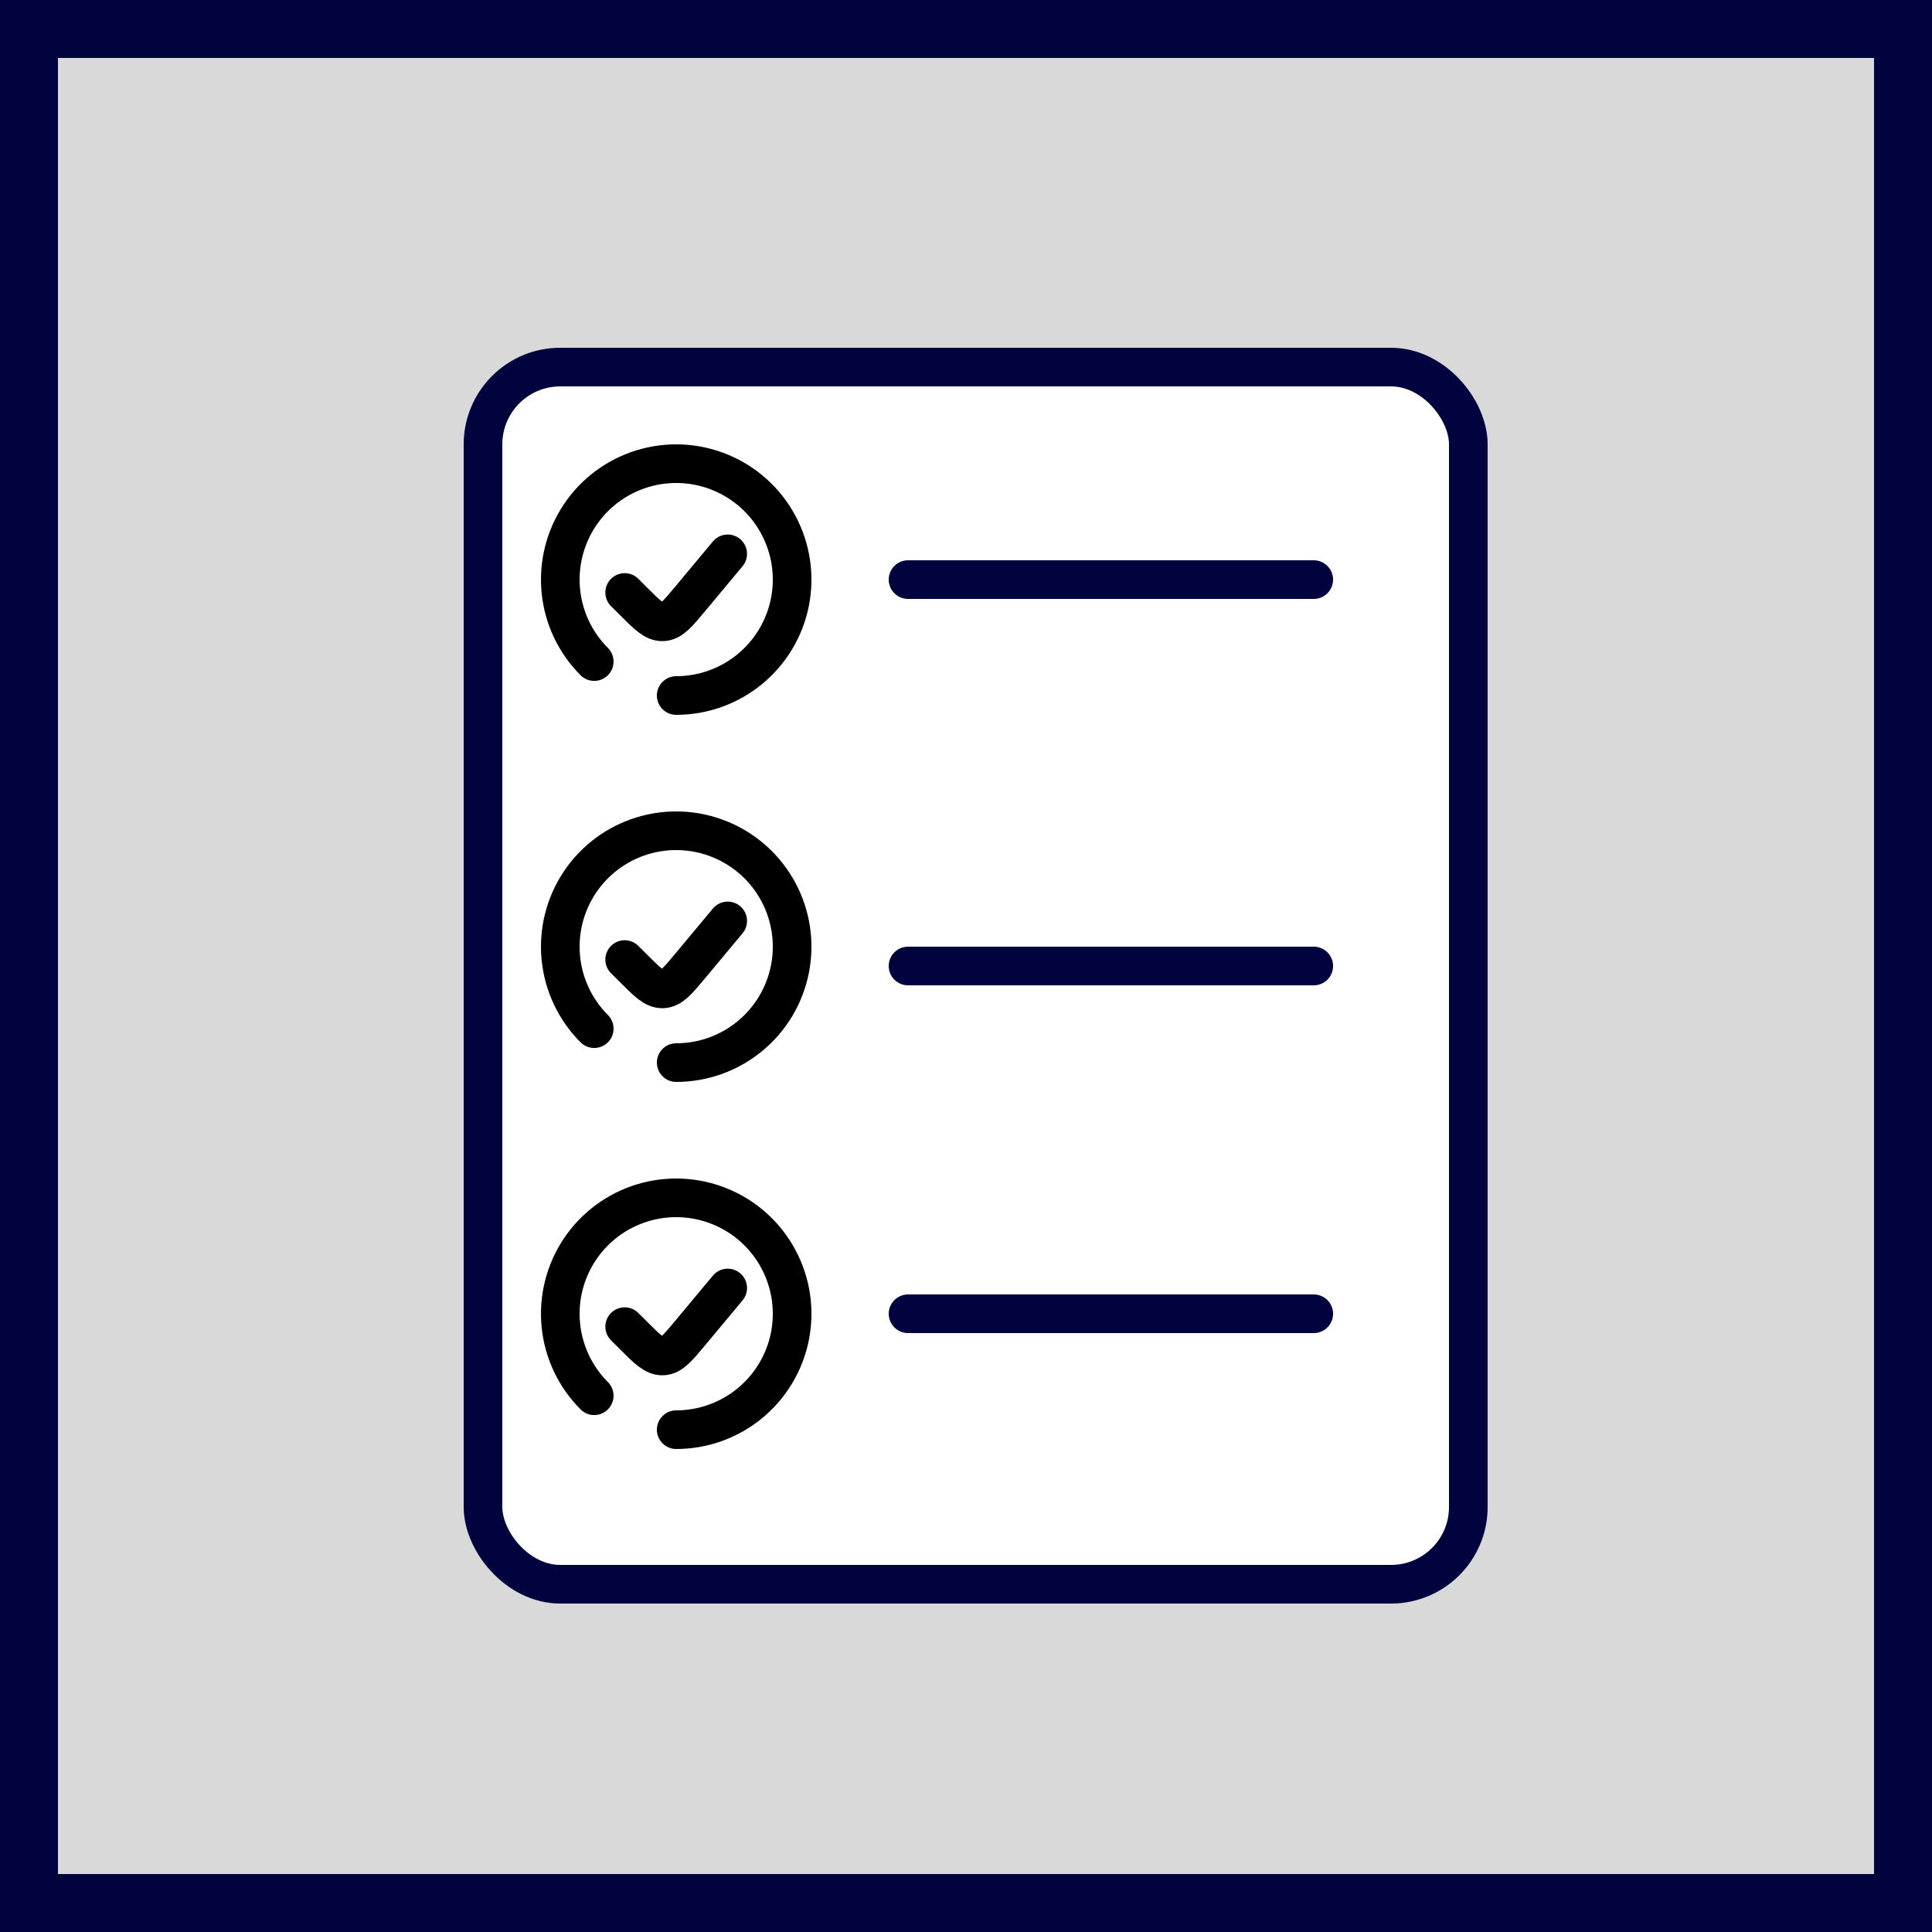 <svg width="100" height="100" viewBox="0 0 100 100" fill="none" xmlns="http://www.w3.org/2000/svg">
<rect x="0" y="0" width="100" height="100" fill="#808080" stroke="none"/>
<rect x="1.5" y="1.5" width="97" height="97" fill="#D9D9D9" stroke="#00033D" stroke-width="3"/>
<rect x="25" y="19" width="51" height="63" rx="4" fill="white" stroke="#00033D" stroke-width="2"/>
<path d="M35 36C36.388 36 37.733 35.519 38.806 34.638C39.879 33.757 40.614 32.532 40.885 31.171C41.156 29.809 40.946 28.396 40.291 27.172C39.637 25.947 38.579 24.988 37.296 24.457C36.014 23.925 34.587 23.855 33.258 24.258C31.93 24.661 30.782 25.512 30.011 26.667C29.24 27.821 28.893 29.207 29.029 30.588C29.165 31.97 29.776 33.261 30.757 34.243" stroke="black" stroke-width="2" stroke-linecap="round"/>
<path d="M37.666 28.667L35.735 30.984C35.08 31.771 34.752 32.164 34.311 32.184C33.871 32.204 33.509 31.842 32.785 31.118L32.333 30.667" stroke="black" stroke-width="2" stroke-linecap="round"/>
<path d="M35 55C36.388 55 37.733 54.519 38.806 53.638C39.879 52.757 40.614 51.532 40.885 50.17C41.156 48.809 40.946 47.396 40.291 46.172C39.637 44.947 38.579 43.988 37.296 43.457C36.014 42.925 34.587 42.855 33.258 43.258C31.93 43.661 30.782 44.512 30.011 45.667C29.24 46.821 28.893 48.207 29.029 49.588C29.165 50.969 29.776 52.261 30.757 53.243" stroke="black" stroke-width="2" stroke-linecap="round"/>
<path d="M37.666 47.667L35.735 49.984C35.08 50.771 34.752 51.164 34.311 51.184C33.871 51.204 33.509 50.842 32.785 50.118L32.333 49.667" stroke="black" stroke-width="2" stroke-linecap="round"/>
<path d="M35 74C36.388 74 37.733 73.519 38.806 72.638C39.879 71.757 40.614 70.532 40.885 69.171C41.156 67.809 40.946 66.396 40.291 65.172C39.637 63.947 38.579 62.988 37.296 62.457C36.014 61.925 34.587 61.855 33.258 62.258C31.93 62.661 30.782 63.512 30.011 64.667C29.24 65.821 28.893 67.207 29.029 68.588C29.165 69.969 29.776 71.261 30.757 72.243" stroke="black" stroke-width="2" stroke-linecap="round"/>
<path d="M37.666 66.667L35.735 68.984C35.08 69.771 34.752 70.164 34.311 70.184C33.871 70.204 33.509 69.842 32.785 69.118L32.333 68.667" stroke="black" stroke-width="2" stroke-linecap="round"/>
<line x1="47" y1="30" x2="68" y2="30" stroke="#00033D" stroke-width="2" stroke-linecap="round"/>
<line x1="47" y1="50" x2="68" y2="50" stroke="#00033D" stroke-width="2" stroke-linecap="round"/>
<line x1="47" y1="68" x2="68" y2="68" stroke="#00033D" stroke-width="2" stroke-linecap="round"/>
</svg>
